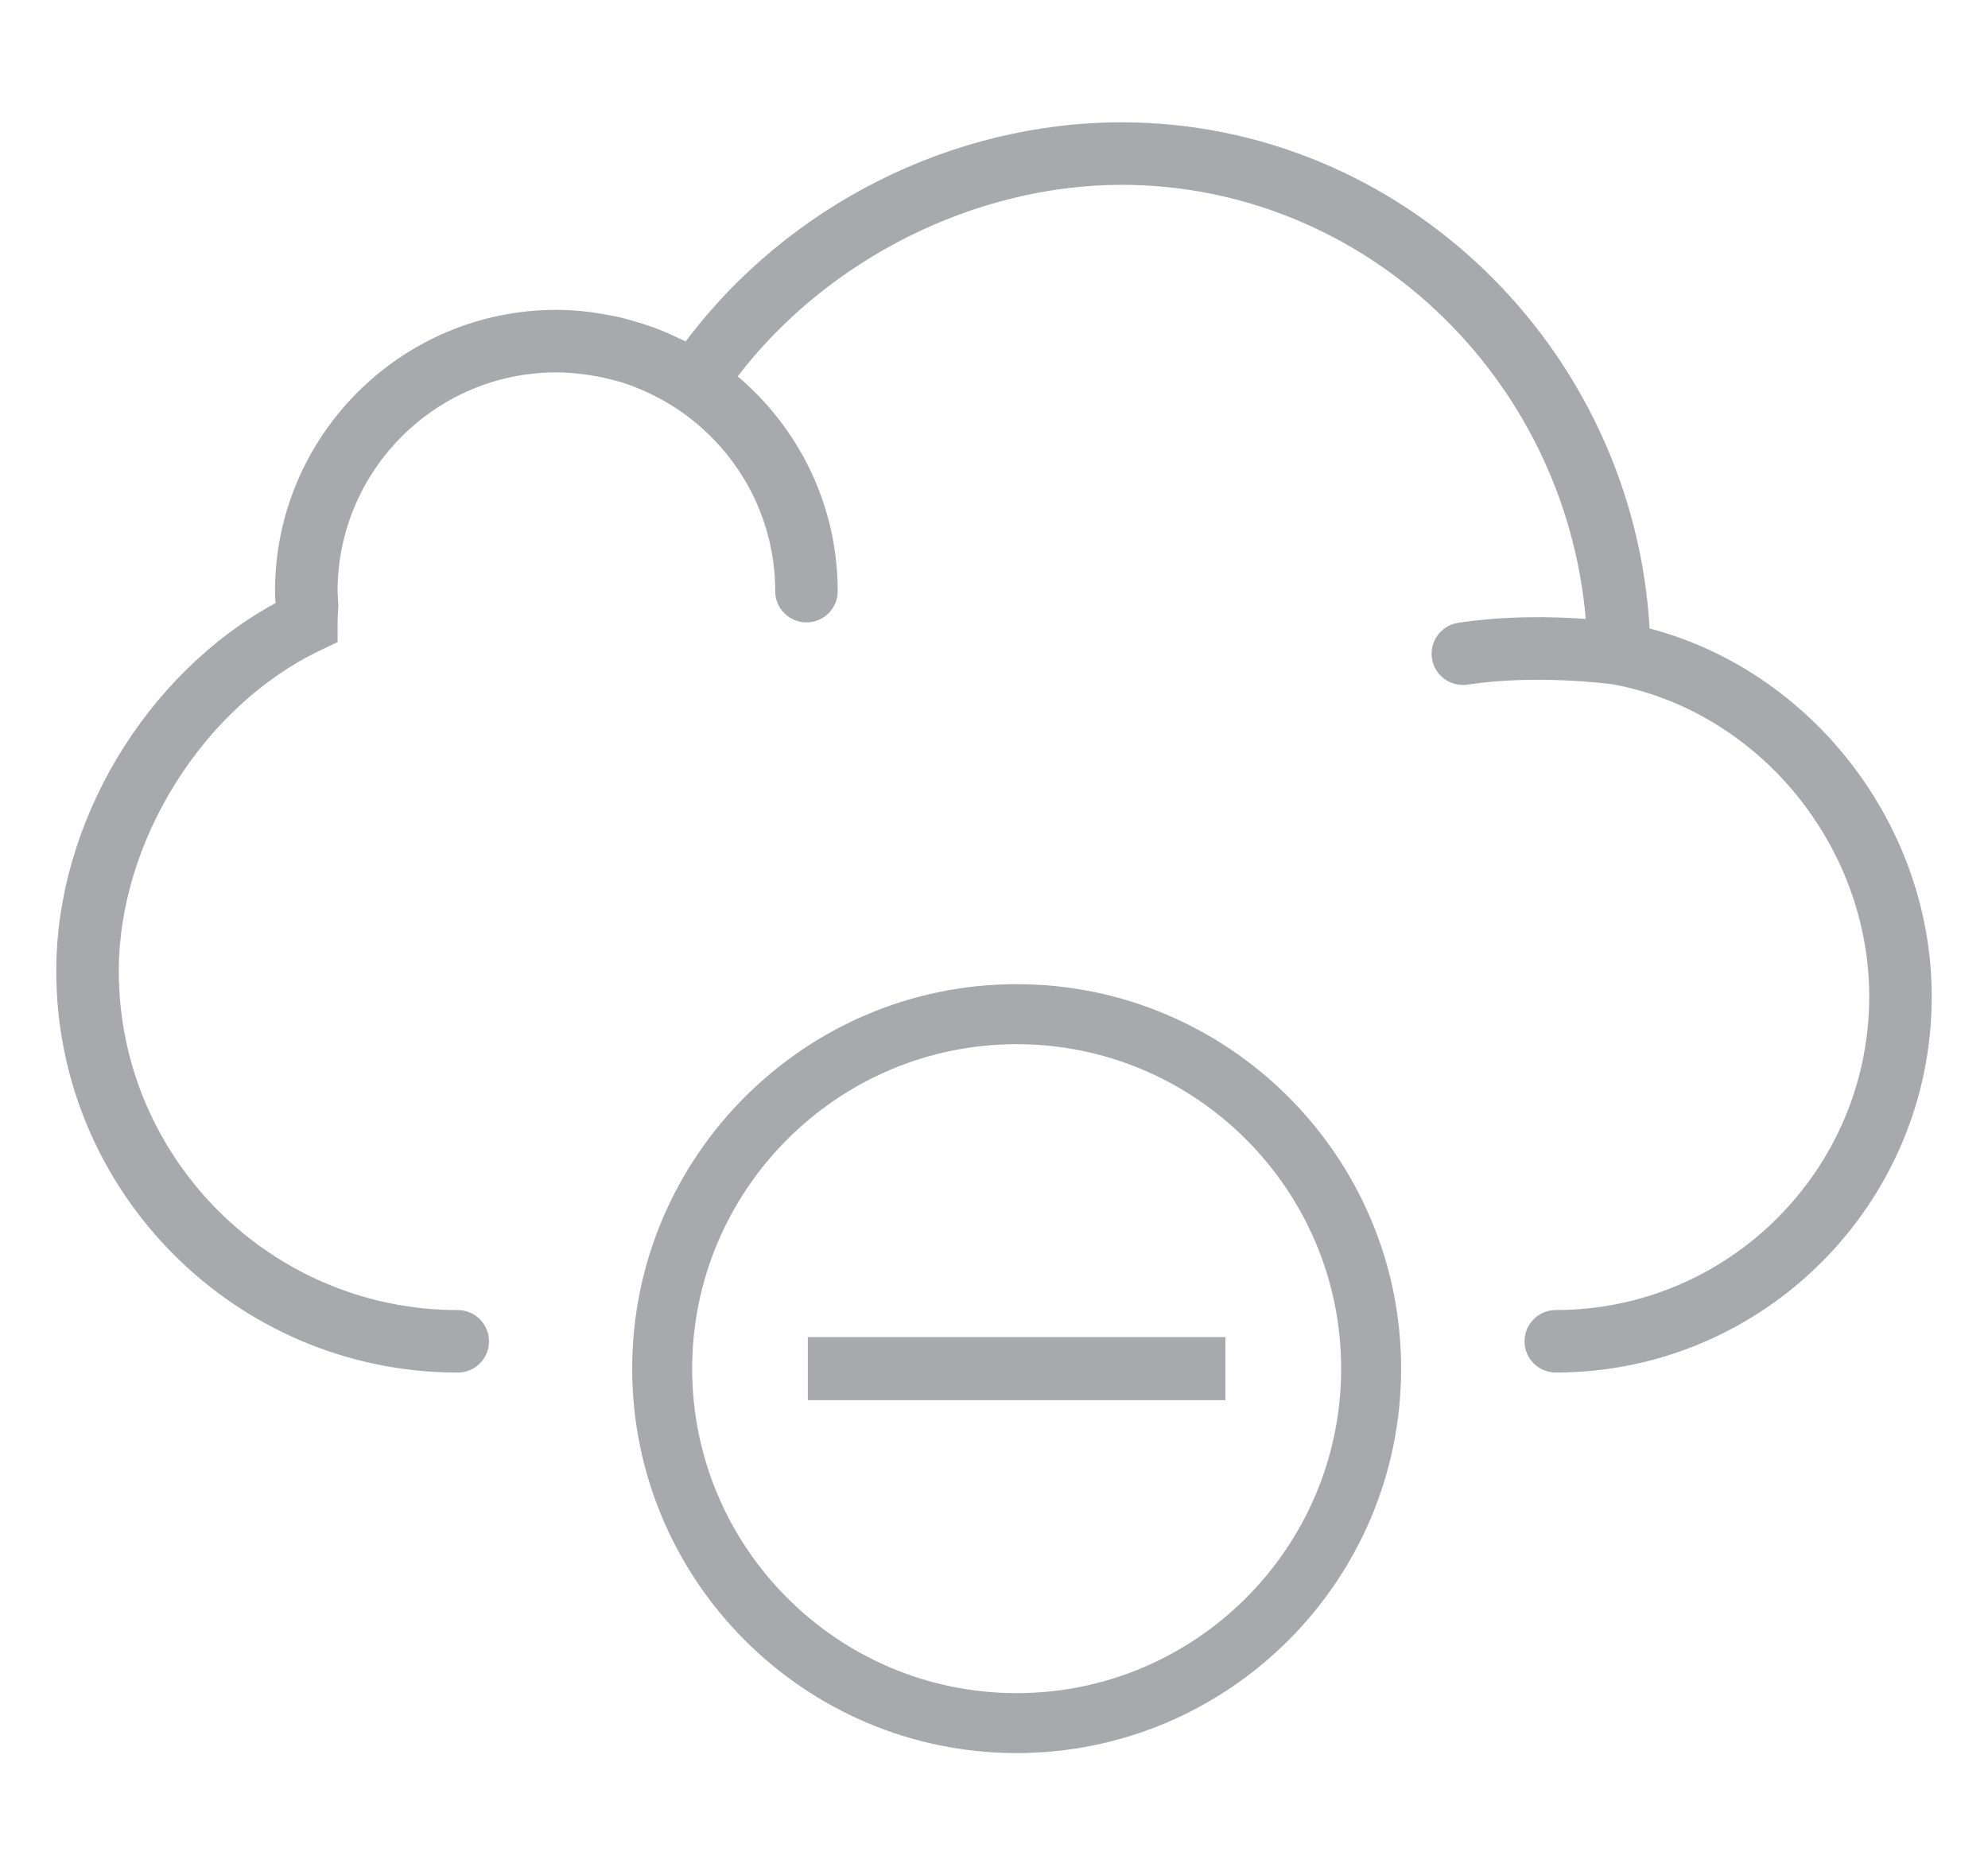 <?xml version="1.0" encoding="utf-8"?>
<!-- Generator: Adobe Illustrator 16.0.0, SVG Export Plug-In . SVG Version: 6.00 Build 0)  -->
<!DOCTYPE svg PUBLIC "-//W3C//DTD SVG 1.1//EN" "http://www.w3.org/Graphics/SVG/1.1/DTD/svg11.dtd">
<svg version="1.1" id="Layer_1" xmlns="http://www.w3.org/2000/svg" xmlns:xlink="http://www.w3.org/1999/xlink" x="0px" y="0px"
	 width="53px" height="50px" viewBox="0 0 53 50" enable-background="new 0 0 53 50" xml:space="preserve">
<g>
	<g>
		<path fill="#A7A9AC" d="M27.104,26.239c-5.652,0-10.25,4.598-10.25,10.25s4.598,10.25,10.25,10.25
			c5.652,0,10.25-4.598,10.25-10.25S32.756,26.239,27.104,26.239z M27.104,45.141c-4.771,0-8.651-3.881-8.651-8.651
			s3.881-8.651,8.651-8.651s8.651,3.881,8.651,8.651S31.874,45.141,27.104,45.141z"/>
		<rect x="21.537" y="35.648" fill="#A7A9AC" width="11.133" height="1.682"/>
	</g>
	<path fill="#A7A9AC" d="M43.979,16.756c-0.439-7.5-6.622-13.495-14.076-13.495c-4.525,0-8.906,2.22-11.622,5.84
		c-0.062-0.032-0.129-0.055-0.192-0.086c-0.163-0.079-0.328-0.154-0.497-0.222c-0.099-0.039-0.198-0.074-0.299-0.108
		c-0.164-0.058-0.33-0.108-0.5-0.154c-0.1-0.027-0.199-0.055-0.3-0.078c-0.184-0.041-0.37-0.073-0.559-0.101
		c-0.087-0.014-0.174-0.03-0.262-0.04c-0.276-0.031-0.556-0.051-0.84-0.051c-4.135,0-7.5,3.364-7.5,7.5
		c0,0.107,0.007,0.213,0.014,0.317C3.881,17.968,1.5,21.927,1.5,25.89c0,5.902,4.802,10.704,10.704,10.704
		c0.46,0,0.833-0.372,0.833-0.832c0-0.461-0.373-0.834-0.833-0.834c-4.983,0-9.037-4.055-9.037-9.038
		c0-3.462,2.254-7.056,5.359-8.545L9,17.119v-0.525c0-0.103,0.007-0.207,0.013-0.312l0.007-0.144l-0.01-0.169
		C9.005,15.9,9,15.831,9,15.761c0-3.216,2.616-5.833,5.833-5.833c0.258,0,0.512,0.022,0.765,0.056c0.064,0.008,0.13,0.02,0.195,0.03
		c0.222,0.036,0.441,0.085,0.657,0.146c0.029,0.008,0.059,0.014,0.088,0.022c0.237,0.072,0.47,0.165,0.696,0.268
		c0.059,0.026,0.115,0.055,0.173,0.083c0.201,0.1,0.397,0.208,0.588,0.332c1.604,1.041,2.672,2.845,2.672,4.896
		c0,0.461,0.373,0.833,0.833,0.833s0.833-0.372,0.833-0.833c0-2.295-1.038-4.349-2.666-5.726c2.388-3.125,6.323-5.107,10.236-5.107
		c6.454,0,11.815,5.112,12.373,11.573c-0.852-0.061-2.127-0.091-3.402,0.104c-0.455,0.069-0.768,0.494-0.698,0.949
		c0.062,0.412,0.418,0.708,0.822,0.708c0.042,0,0.084-0.003,0.127-0.01c1.854-0.279,3.787-0.018,3.903-0.002
		c3.88,0.737,6.805,4.312,6.805,8.321c0,4.607-3.749,8.356-8.356,8.356c-0.46,0-0.833,0.373-0.833,0.834
		c0,0.46,0.373,0.832,0.833,0.832c5.526,0,10.023-4.496,10.023-10.022C51.5,21.997,48.311,17.895,43.979,16.756z"/>
</g>
</svg>

